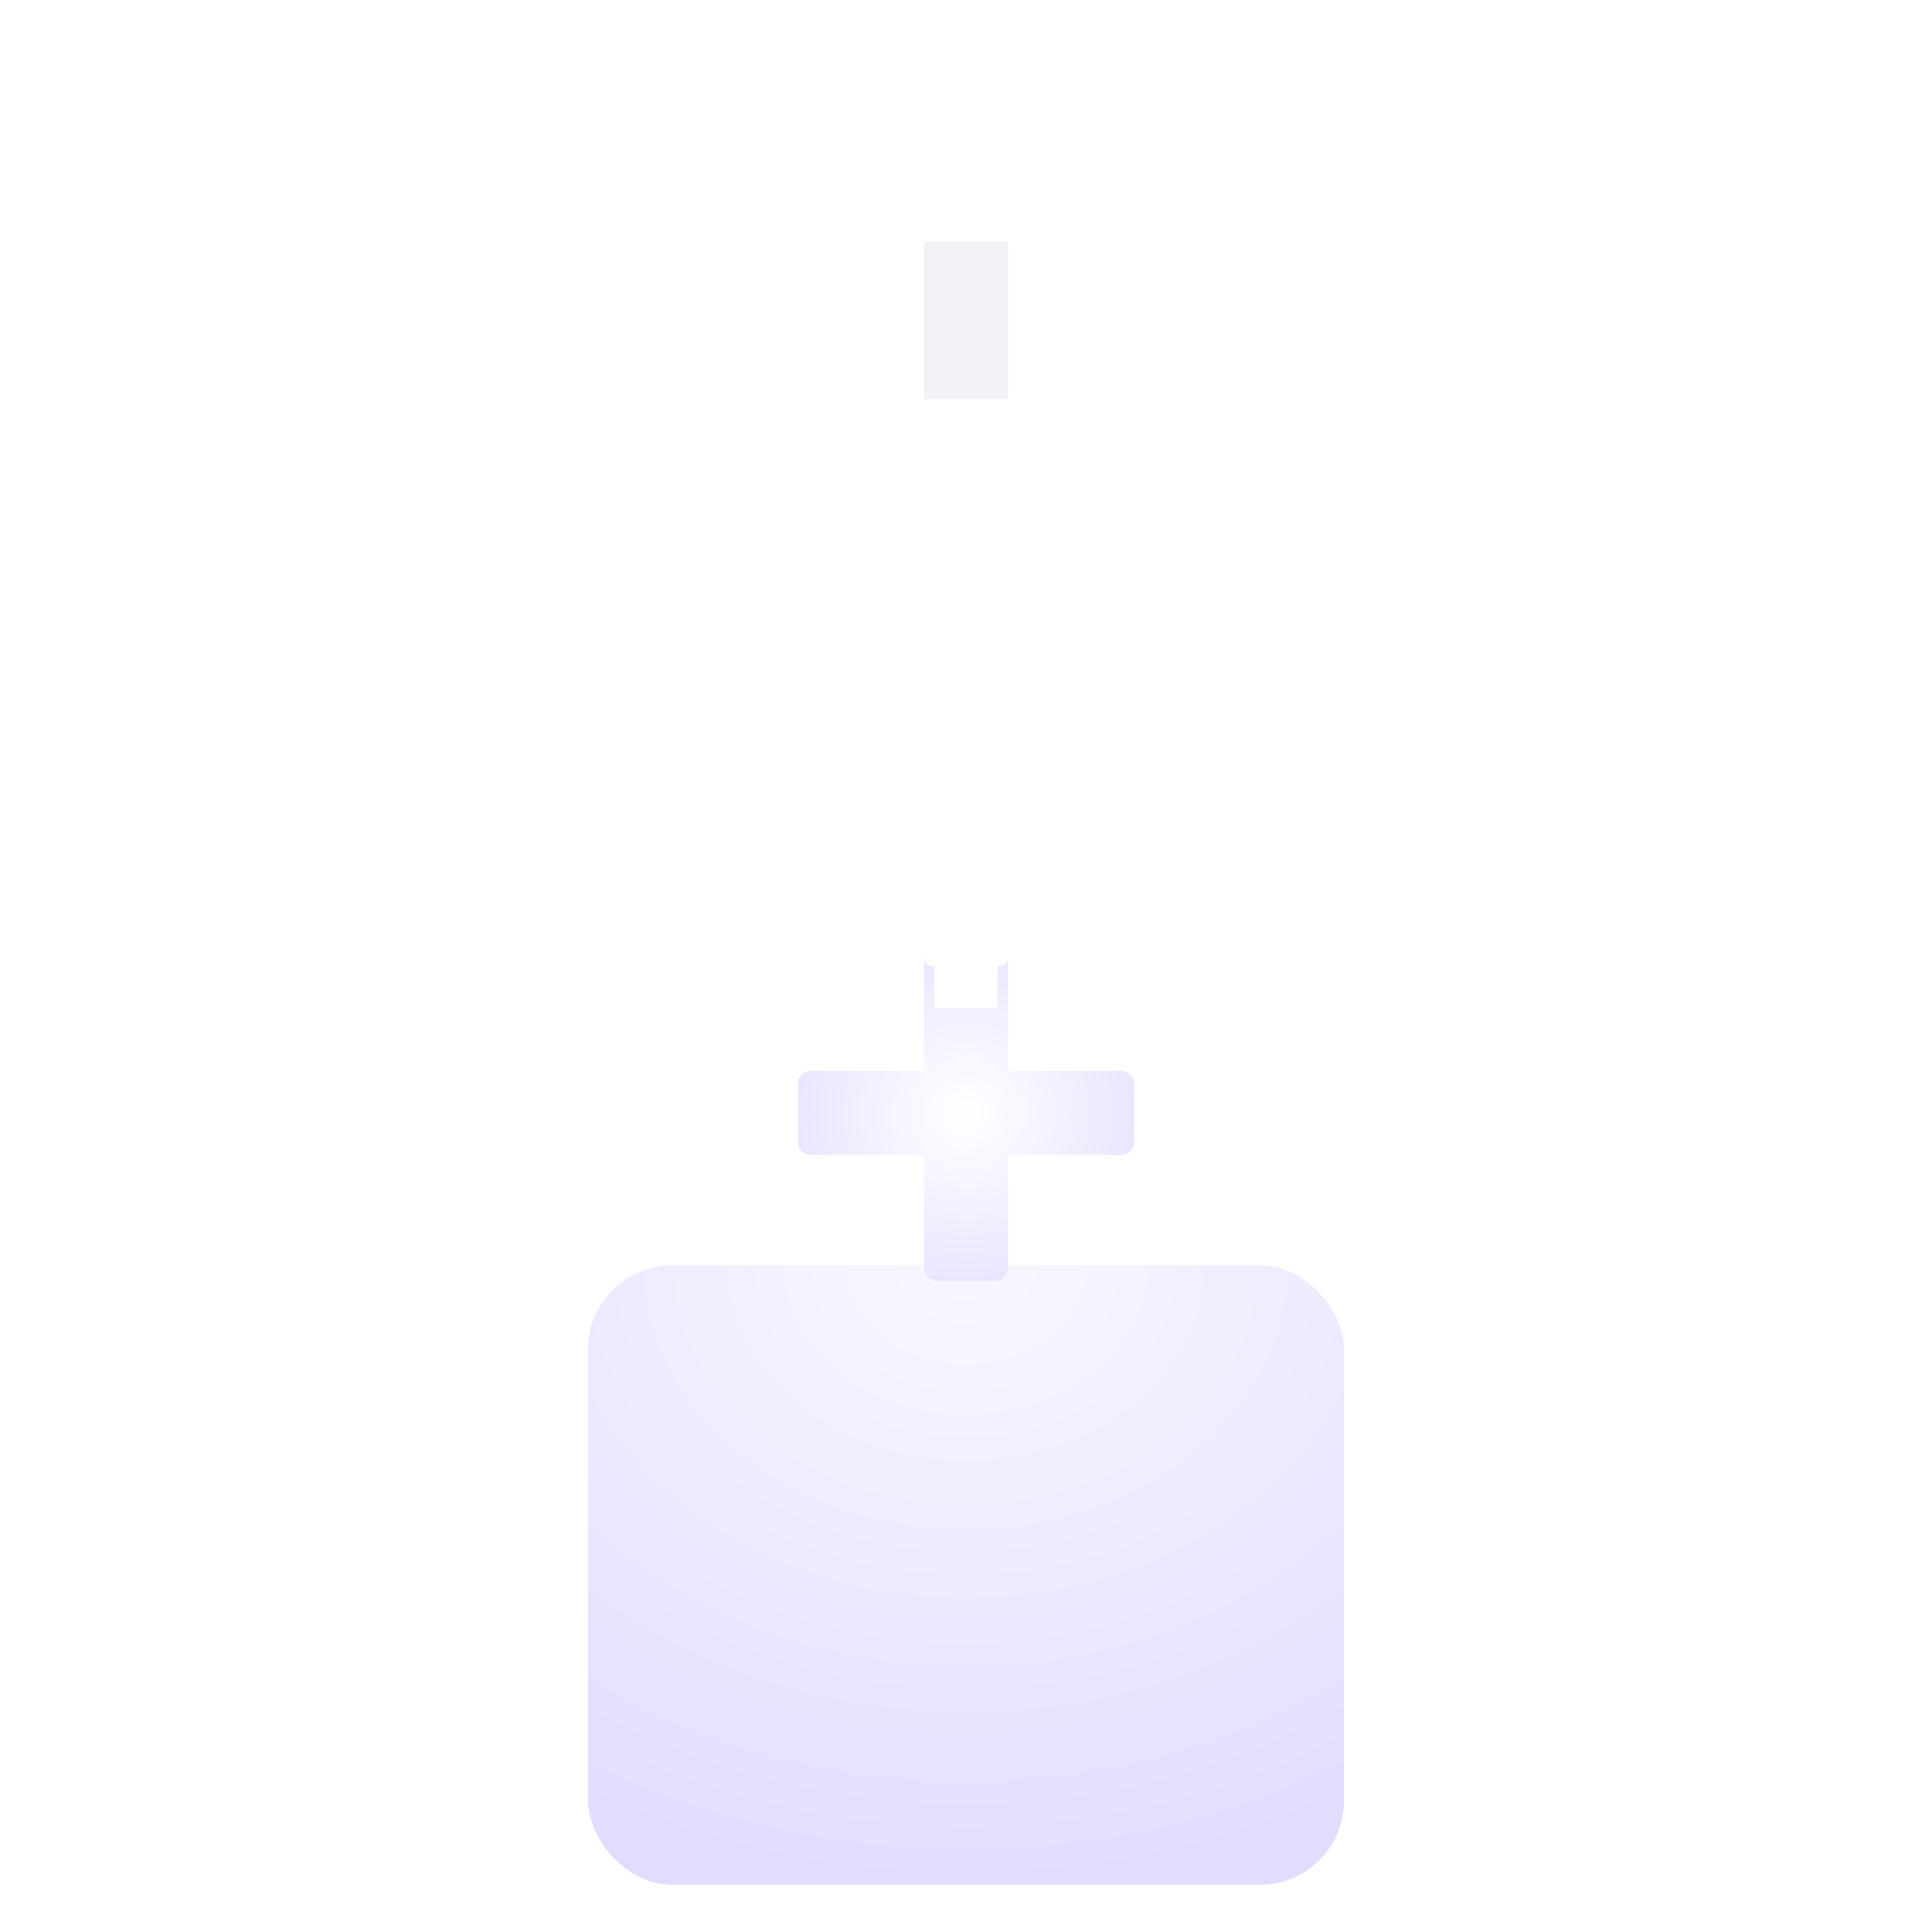 <svg width="92" height="92" viewBox="0 0 92 92" fill="none" xmlns="http://www.w3.org/2000/svg">
<g filter="url(#filter0_dddd_95_4610)">
<rect x="16" y="6" width="60" height="60" rx="10" fill="white"/>
</g>
<g filter="url(#filter1_i_95_4610)">
<rect x="20.5" y="10.5" width="51" height="51" rx="6" fill="white"/>
</g>
<g filter="url(#filter2_dd_95_4610)">
<path fill-rule="evenodd" clip-rule="evenodd" d="M16 16.25C16 10.589 20.589 6 26.25 6H65.75C71.411 6 76 10.589 76 16.25V55.75C76 61.411 71.411 66 65.75 66H26.25C20.589 66 16 61.411 16 55.75V16.25ZM26.25 10.5C23.074 10.5 20.5 13.074 20.5 16.25V55.75C20.5 58.926 23.074 61.5 26.25 61.5H65.75C68.926 61.5 71.5 58.926 71.5 55.75V16.25C71.5 13.074 68.926 10.5 65.75 10.5H26.25Z" fill="white"/>
</g>
<g filter="url(#filter3_dddddddi_95_4610)">
<rect x="28" y="20.25" width="36" height="29.5" rx="4" fill="url(#paint0_radial_95_4610)"/>
</g>
<g filter="url(#filter4_ddddddi_95_4610)">
<path d="M48 27.6C48 27.269 47.731 27 47.4 27H44.6C44.269 27 44 27.269 44 27.6V32.8C44 32.91 43.91 33 43.8 33H38.6C38.269 33 38 33.269 38 33.6V36.4C38 36.731 38.269 37 38.6 37H43.8C43.91 37 44 37.09 44 37.2V42.4C44 42.731 44.269 43 44.6 43H47.4C47.731 43 48 42.731 48 42.4V37.2C48 37.09 48.09 37 48.2 37H53.4C53.731 37 54 36.731 54 36.4V33.6C54 33.269 53.731 33 53.4 33H48.2C48.09 33 48 32.91 48 32.8V27.6Z" fill="white"/>
<path d="M48 27.6C48 27.269 47.731 27 47.4 27H44.6C44.269 27 44 27.269 44 27.6V32.8C44 32.91 43.91 33 43.8 33H38.6C38.269 33 38 33.269 38 33.6V36.4C38 36.731 38.269 37 38.6 37H43.8C43.91 37 44 37.09 44 37.2V42.4C44 42.731 44.269 43 44.6 43H47.4C47.731 43 48 42.731 48 42.4V37.2C48 37.09 48.09 37 48.2 37H53.4C53.731 37 54 36.731 54 36.4V33.6C54 33.269 53.731 33 53.4 33H48.2C48.09 33 48 32.91 48 32.8V27.6Z" fill="url(#paint1_radial_95_4610)" fill-opacity="0.75"/>
</g>
<g filter="url(#filter5_d_95_4610)">
<path d="M44.5 11V19.25H47.5V11H44.5Z" fill="white"/>
</g>
<g filter="url(#filter6_d_95_4610)">
<rect width="4" height="7.5" transform="translate(44 10.5)" fill="#F2F2F6"/>
</g>
<g filter="url(#filter7_ddd_95_4610)">
<path d="M44 10.5H48V17.6C48 17.821 47.821 18 47.6 18H44.4C44.179 18 44 17.821 44 17.6V10.5Z" fill="white"/>
</g>
<g filter="url(#filter8_ddd_95_4610)">
<path d="M44.5 61V50.75H47.5V61H44.5Z" fill="white"/>
</g>
<g filter="url(#filter9_dddd_95_4610)">
<path d="M44 53.4C44 53.179 44.179 53 44.4 53H47.6C47.821 53 48 53.179 48 53.4V61.5H44V53.4Z" fill="white"/>
</g>
<defs>
<filter id="filter0_dddd_95_4610" x="4" y="4" width="84" height="84" filterUnits="userSpaceOnUse" color-interpolation-filters="sRGB">
<feFlood flood-opacity="0" result="BackgroundImageFix"/>
<feColorMatrix in="SourceAlpha" type="matrix" values="0 0 0 0 0 0 0 0 0 0 0 0 0 0 0 0 0 0 127 0" result="hardAlpha"/>
<feMorphology radius="4" operator="erode" in="SourceAlpha" result="effect1_dropShadow_95_4610"/>
<feOffset dy="10"/>
<feGaussianBlur stdDeviation="8"/>
<feColorMatrix type="matrix" values="0 0 0 0 0.078 0 0 0 0 0.071 0 0 0 0 0.231 0 0 0 0.04 0"/>
<feBlend mode="normal" in2="BackgroundImageFix" result="effect1_dropShadow_95_4610"/>
<feColorMatrix in="SourceAlpha" type="matrix" values="0 0 0 0 0 0 0 0 0 0 0 0 0 0 0 0 0 0 127 0" result="hardAlpha"/>
<feMorphology radius="6" operator="erode" in="SourceAlpha" result="effect2_dropShadow_95_4610"/>
<feOffset dy="12"/>
<feGaussianBlur stdDeviation="3"/>
<feColorMatrix type="matrix" values="0 0 0 0 0.078 0 0 0 0 0.071 0 0 0 0 0.231 0 0 0 0.08 0"/>
<feBlend mode="normal" in2="effect1_dropShadow_95_4610" result="effect2_dropShadow_95_4610"/>
<feColorMatrix in="SourceAlpha" type="matrix" values="0 0 0 0 0 0 0 0 0 0 0 0 0 0 0 0 0 0 127 0" result="hardAlpha"/>
<feMorphology radius="4" operator="erode" in="SourceAlpha" result="effect3_dropShadow_95_4610"/>
<feOffset dy="6"/>
<feGaussianBlur stdDeviation="3"/>
<feColorMatrix type="matrix" values="0 0 0 0 0.125 0 0 0 0 0.067 0 0 0 0 0.494 0 0 0 0.16 0"/>
<feBlend mode="normal" in2="effect2_dropShadow_95_4610" result="effect3_dropShadow_95_4610"/>
<feColorMatrix in="SourceAlpha" type="matrix" values="0 0 0 0 0 0 0 0 0 0 0 0 0 0 0 0 0 0 127 0" result="hardAlpha"/>
<feMorphology radius="1" operator="dilate" in="SourceAlpha" result="effect4_dropShadow_95_4610"/>
<feOffset/>
<feComposite in2="hardAlpha" operator="out"/>
<feColorMatrix type="matrix" values="0 0 0 0 0.125 0 0 0 0 0.067 0 0 0 0 0.494 0 0 0 0.06 0"/>
<feBlend mode="normal" in2="effect3_dropShadow_95_4610" result="effect4_dropShadow_95_4610"/>
<feBlend mode="normal" in="SourceGraphic" in2="effect4_dropShadow_95_4610" result="shape"/>
</filter>
<filter id="filter1_i_95_4610" x="20.5" y="10.5" width="51" height="51" filterUnits="userSpaceOnUse" color-interpolation-filters="sRGB">
<feFlood flood-opacity="0" result="BackgroundImageFix"/>
<feBlend mode="normal" in="SourceGraphic" in2="BackgroundImageFix" result="shape"/>
<feColorMatrix in="SourceAlpha" type="matrix" values="0 0 0 0 0 0 0 0 0 0 0 0 0 0 0 0 0 0 127 0" result="hardAlpha"/>
<feMorphology radius="1.5" operator="erode" in="SourceAlpha" result="effect1_innerShadow_95_4610"/>
<feOffset/>
<feComposite in2="hardAlpha" operator="arithmetic" k2="-1" k3="1"/>
<feColorMatrix type="matrix" values="0 0 0 0 0.125 0 0 0 0 0.067 0 0 0 0 0.494 0 0 0 0.04 0"/>
<feBlend mode="normal" in2="shape" result="effect1_innerShadow_95_4610"/>
</filter>
<filter id="filter2_dd_95_4610" x="0" y="0" width="92" height="92" filterUnits="userSpaceOnUse" color-interpolation-filters="sRGB">
<feFlood flood-opacity="0" result="BackgroundImageFix"/>
<feColorMatrix in="SourceAlpha" type="matrix" values="0 0 0 0 0 0 0 0 0 0 0 0 0 0 0 0 0 0 127 0" result="hardAlpha"/>
<feOffset dy="10"/>
<feGaussianBlur stdDeviation="8"/>
<feColorMatrix type="matrix" values="0 0 0 0 0.078 0 0 0 0 0.071 0 0 0 0 0.231 0 0 0 0.04 0"/>
<feBlend mode="normal" in2="BackgroundImageFix" result="effect1_dropShadow_95_4610"/>
<feColorMatrix in="SourceAlpha" type="matrix" values="0 0 0 0 0 0 0 0 0 0 0 0 0 0 0 0 0 0 127 0" result="hardAlpha"/>
<feOffset dy="2"/>
<feGaussianBlur stdDeviation="2"/>
<feColorMatrix type="matrix" values="0 0 0 0 0.125 0 0 0 0 0.067 0 0 0 0 0.494 0 0 0 0.12 0"/>
<feBlend mode="normal" in2="effect1_dropShadow_95_4610" result="effect2_dropShadow_95_4610"/>
<feBlend mode="normal" in="SourceGraphic" in2="effect2_dropShadow_95_4610" result="shape"/>
</filter>
<filter id="filter3_dddddddi_95_4610" x="16" y="18.25" width="60" height="53.5" filterUnits="userSpaceOnUse" color-interpolation-filters="sRGB">
<feFlood flood-opacity="0" result="BackgroundImageFix"/>
<feColorMatrix in="SourceAlpha" type="matrix" values="0 0 0 0 0 0 0 0 0 0 0 0 0 0 0 0 0 0 127 0" result="hardAlpha"/>
<feMorphology radius="2" operator="erode" in="SourceAlpha" result="effect1_dropShadow_95_4610"/>
<feOffset dy="2"/>
<feGaussianBlur stdDeviation="1"/>
<feComposite in2="hardAlpha" operator="out"/>
<feColorMatrix type="matrix" values="0 0 0 0 0.125 0 0 0 0 0.067 0 0 0 0 0.494 0 0 0 0.04 0"/>
<feBlend mode="normal" in2="BackgroundImageFix" result="effect1_dropShadow_95_4610"/>
<feColorMatrix in="SourceAlpha" type="matrix" values="0 0 0 0 0 0 0 0 0 0 0 0 0 0 0 0 0 0 127 0" result="hardAlpha"/>
<feMorphology radius="2" operator="erode" in="SourceAlpha" result="effect2_dropShadow_95_4610"/>
<feOffset dy="2"/>
<feGaussianBlur stdDeviation="2"/>
<feComposite in2="hardAlpha" operator="out"/>
<feColorMatrix type="matrix" values="0 0 0 0 0.125 0 0 0 0 0.067 0 0 0 0 0.494 0 0 0 0.12 0"/>
<feBlend mode="normal" in2="effect1_dropShadow_95_4610" result="effect2_dropShadow_95_4610"/>
<feColorMatrix in="SourceAlpha" type="matrix" values="0 0 0 0 0 0 0 0 0 0 0 0 0 0 0 0 0 0 127 0" result="hardAlpha"/>
<feOffset dy="4"/>
<feGaussianBlur stdDeviation="1"/>
<feComposite in2="hardAlpha" operator="out"/>
<feColorMatrix type="matrix" values="0 0 0 0 0.125 0 0 0 0 0.067 0 0 0 0 0.494 0 0 0 0.12 0"/>
<feBlend mode="normal" in2="effect2_dropShadow_95_4610" result="effect3_dropShadow_95_4610"/>
<feColorMatrix in="SourceAlpha" type="matrix" values="0 0 0 0 0 0 0 0 0 0 0 0 0 0 0 0 0 0 127 0" result="hardAlpha"/>
<feMorphology radius="1" operator="dilate" in="SourceAlpha" result="effect4_dropShadow_95_4610"/>
<feOffset/>
<feComposite in2="hardAlpha" operator="out"/>
<feColorMatrix type="matrix" values="0 0 0 0 0.125 0 0 0 0 0.067 0 0 0 0 0.494 0 0 0 0.12 0"/>
<feBlend mode="normal" in2="effect3_dropShadow_95_4610" result="effect4_dropShadow_95_4610"/>
<feColorMatrix in="SourceAlpha" type="matrix" values="0 0 0 0 0 0 0 0 0 0 0 0 0 0 0 0 0 0 127 0" result="hardAlpha"/>
<feMorphology radius="4" operator="erode" in="SourceAlpha" result="effect5_dropShadow_95_4610"/>
<feOffset dy="10"/>
<feGaussianBlur stdDeviation="8"/>
<feColorMatrix type="matrix" values="0 0 0 0 0.078 0 0 0 0 0.071 0 0 0 0 0.231 0 0 0 0.04 0"/>
<feBlend mode="normal" in2="effect4_dropShadow_95_4610" result="effect5_dropShadow_95_4610"/>
<feColorMatrix in="SourceAlpha" type="matrix" values="0 0 0 0 0 0 0 0 0 0 0 0 0 0 0 0 0 0 127 0" result="hardAlpha"/>
<feMorphology radius="6" operator="erode" in="SourceAlpha" result="effect6_dropShadow_95_4610"/>
<feOffset dy="12"/>
<feGaussianBlur stdDeviation="3"/>
<feColorMatrix type="matrix" values="0 0 0 0 0.078 0 0 0 0 0.071 0 0 0 0 0.231 0 0 0 0.08 0"/>
<feBlend mode="normal" in2="effect5_dropShadow_95_4610" result="effect6_dropShadow_95_4610"/>
<feColorMatrix in="SourceAlpha" type="matrix" values="0 0 0 0 0 0 0 0 0 0 0 0 0 0 0 0 0 0 127 0" result="hardAlpha"/>
<feMorphology radius="4" operator="erode" in="SourceAlpha" result="effect7_dropShadow_95_4610"/>
<feOffset dy="6"/>
<feGaussianBlur stdDeviation="3"/>
<feColorMatrix type="matrix" values="0 0 0 0 0.125 0 0 0 0 0.067 0 0 0 0 0.494 0 0 0 0.16 0"/>
<feBlend mode="normal" in2="effect6_dropShadow_95_4610" result="effect7_dropShadow_95_4610"/>
<feBlend mode="normal" in="SourceGraphic" in2="effect7_dropShadow_95_4610" result="shape"/>
<feColorMatrix in="SourceAlpha" type="matrix" values="0 0 0 0 0 0 0 0 0 0 0 0 0 0 0 0 0 0 127 0" result="hardAlpha"/>
<feMorphology radius="2" operator="dilate" in="SourceAlpha" result="effect8_innerShadow_95_4610"/>
<feOffset dy="4"/>
<feGaussianBlur stdDeviation="2"/>
<feComposite in2="hardAlpha" operator="arithmetic" k2="-1" k3="1"/>
<feColorMatrix type="matrix" values="0 0 0 0 1 0 0 0 0 1 0 0 0 0 1 0 0 0 0.4 0"/>
<feBlend mode="normal" in2="shape" result="effect8_innerShadow_95_4610"/>
</filter>
<filter id="filter4_ddddddi_95_4610" x="30" y="21" width="32" height="34" filterUnits="userSpaceOnUse" color-interpolation-filters="sRGB">
<feFlood flood-opacity="0" result="BackgroundImageFix"/>
<feColorMatrix in="SourceAlpha" type="matrix" values="0 0 0 0 0 0 0 0 0 0 0 0 0 0 0 0 0 0 127 0" result="hardAlpha"/>
<feMorphology radius="2" operator="erode" in="SourceAlpha" result="effect1_dropShadow_95_4610"/>
<feOffset dy="2"/>
<feComposite in2="hardAlpha" operator="out"/>
<feColorMatrix type="matrix" values="0 0 0 0 0.125 0 0 0 0 0.067 0 0 0 0 0.494 0 0 0 0.08 0"/>
<feBlend mode="normal" in2="BackgroundImageFix" result="effect1_dropShadow_95_4610"/>
<feColorMatrix in="SourceAlpha" type="matrix" values="0 0 0 0 0 0 0 0 0 0 0 0 0 0 0 0 0 0 127 0" result="hardAlpha"/>
<feMorphology radius="2" operator="erode" in="SourceAlpha" result="effect2_dropShadow_95_4610"/>
<feOffset/>
<feGaussianBlur stdDeviation="2"/>
<feComposite in2="hardAlpha" operator="out"/>
<feColorMatrix type="matrix" values="0 0 0 0 0.125 0 0 0 0 0.067 0 0 0 0 0.494 0 0 0 0.16 0"/>
<feBlend mode="normal" in2="effect1_dropShadow_95_4610" result="effect2_dropShadow_95_4610"/>
<feColorMatrix in="SourceAlpha" type="matrix" values="0 0 0 0 0 0 0 0 0 0 0 0 0 0 0 0 0 0 127 0" result="hardAlpha"/>
<feOffset dy="2"/>
<feGaussianBlur stdDeviation="4"/>
<feComposite in2="hardAlpha" operator="out"/>
<feColorMatrix type="matrix" values="0 0 0 0 0.125 0 0 0 0 0.067 0 0 0 0 0.494 0 0 0 0.24 0"/>
<feBlend mode="normal" in2="effect2_dropShadow_95_4610" result="effect3_dropShadow_95_4610"/>
<feColorMatrix in="SourceAlpha" type="matrix" values="0 0 0 0 0 0 0 0 0 0 0 0 0 0 0 0 0 0 127 0" result="hardAlpha"/>
<feMorphology radius="6" operator="erode" in="SourceAlpha" result="effect4_dropShadow_95_4610"/>
<feOffset dy="12"/>
<feGaussianBlur stdDeviation="3"/>
<feColorMatrix type="matrix" values="0 0 0 0 0.078 0 0 0 0 0.071 0 0 0 0 0.231 0 0 0 0.08 0"/>
<feBlend mode="normal" in2="effect3_dropShadow_95_4610" result="effect4_dropShadow_95_4610"/>
<feColorMatrix in="SourceAlpha" type="matrix" values="0 0 0 0 0 0 0 0 0 0 0 0 0 0 0 0 0 0 127 0" result="hardAlpha"/>
<feMorphology radius="6" operator="erode" in="SourceAlpha" result="effect5_dropShadow_95_4610"/>
<feOffset dy="-6"/>
<feGaussianBlur stdDeviation="3"/>
<feColorMatrix type="matrix" values="0 0 0 0 0.078 0 0 0 0 0.071 0 0 0 0 0.231 0 0 0 0.08 0"/>
<feBlend mode="normal" in2="effect4_dropShadow_95_4610" result="effect5_dropShadow_95_4610"/>
<feColorMatrix in="SourceAlpha" type="matrix" values="0 0 0 0 0 0 0 0 0 0 0 0 0 0 0 0 0 0 127 0" result="hardAlpha"/>
<feMorphology radius="4" operator="erode" in="SourceAlpha" result="effect6_dropShadow_95_4610"/>
<feOffset dy="4"/>
<feGaussianBlur stdDeviation="5"/>
<feColorMatrix type="matrix" values="0 0 0 0 0.125 0 0 0 0 0.067 0 0 0 0 0.494 0 0 0 0.16 0"/>
<feBlend mode="normal" in2="effect5_dropShadow_95_4610" result="effect6_dropShadow_95_4610"/>
<feBlend mode="normal" in="SourceGraphic" in2="effect6_dropShadow_95_4610" result="shape"/>
<feColorMatrix in="SourceAlpha" type="matrix" values="0 0 0 0 0 0 0 0 0 0 0 0 0 0 0 0 0 0 127 0" result="hardAlpha"/>
<feMorphology radius="2" operator="dilate" in="SourceAlpha" result="effect7_innerShadow_95_4610"/>
<feOffset dy="4"/>
<feGaussianBlur stdDeviation="2"/>
<feComposite in2="hardAlpha" operator="arithmetic" k2="-1" k3="1"/>
<feColorMatrix type="matrix" values="0 0 0 0 1 0 0 0 0 1 0 0 0 0 1 0 0 0 0.4 0"/>
<feBlend mode="normal" in2="shape" result="effect7_innerShadow_95_4610"/>
</filter>
<filter id="filter5_d_95_4610" x="41.5" y="10" width="9" height="14.25" filterUnits="userSpaceOnUse" color-interpolation-filters="sRGB">
<feFlood flood-opacity="0" result="BackgroundImageFix"/>
<feColorMatrix in="SourceAlpha" type="matrix" values="0 0 0 0 0 0 0 0 0 0 0 0 0 0 0 0 0 0 127 0" result="hardAlpha"/>
<feOffset dy="2"/>
<feGaussianBlur stdDeviation="1.5"/>
<feColorMatrix type="matrix" values="0 0 0 0 0.125 0 0 0 0 0.067 0 0 0 0 0.494 0 0 0 0.14 0"/>
<feBlend mode="normal" in2="BackgroundImageFix" result="effect1_dropShadow_95_4610"/>
<feBlend mode="normal" in="SourceGraphic" in2="effect1_dropShadow_95_4610" result="shape"/>
</filter>
<filter id="filter6_d_95_4610" x="43" y="10.5" width="6" height="9.5" filterUnits="userSpaceOnUse" color-interpolation-filters="sRGB">
<feFlood flood-opacity="0" result="BackgroundImageFix"/>
<feColorMatrix in="SourceAlpha" type="matrix" values="0 0 0 0 0 0 0 0 0 0 0 0 0 0 0 0 0 0 127 0" result="hardAlpha"/>
<feMorphology radius="1" operator="dilate" in="SourceAlpha" result="effect1_dropShadow_95_4610"/>
<feOffset dy="1"/>
<feComposite in2="hardAlpha" operator="out"/>
<feColorMatrix type="matrix" values="0 0 0 0 0.125 0 0 0 0 0.067 0 0 0 0 0.494 0 0 0 0.04 0"/>
<feBlend mode="normal" in2="BackgroundImageFix" result="effect1_dropShadow_95_4610"/>
<feBlend mode="normal" in="SourceGraphic" in2="effect1_dropShadow_95_4610" result="shape"/>
</filter>
<filter id="filter7_ddd_95_4610" x="32" y="8.5" width="28" height="31.5" filterUnits="userSpaceOnUse" color-interpolation-filters="sRGB">
<feFlood flood-opacity="0" result="BackgroundImageFix"/>
<feColorMatrix in="SourceAlpha" type="matrix" values="0 0 0 0 0 0 0 0 0 0 0 0 0 0 0 0 0 0 127 0" result="hardAlpha"/>
<feMorphology radius="4" operator="erode" in="SourceAlpha" result="effect1_dropShadow_95_4610"/>
<feOffset dy="10"/>
<feGaussianBlur stdDeviation="8"/>
<feColorMatrix type="matrix" values="0 0 0 0 0.078 0 0 0 0 0.071 0 0 0 0 0.231 0 0 0 0.04 0"/>
<feBlend mode="normal" in2="BackgroundImageFix" result="effect1_dropShadow_95_4610"/>
<feColorMatrix in="SourceAlpha" type="matrix" values="0 0 0 0 0 0 0 0 0 0 0 0 0 0 0 0 0 0 127 0" result="hardAlpha"/>
<feMorphology radius="6" operator="erode" in="SourceAlpha" result="effect2_dropShadow_95_4610"/>
<feOffset dy="12"/>
<feGaussianBlur stdDeviation="3"/>
<feColorMatrix type="matrix" values="0 0 0 0 0.078 0 0 0 0 0.071 0 0 0 0 0.231 0 0 0 0.12 0"/>
<feBlend mode="normal" in2="effect1_dropShadow_95_4610" result="effect2_dropShadow_95_4610"/>
<feColorMatrix in="SourceAlpha" type="matrix" values="0 0 0 0 0 0 0 0 0 0 0 0 0 0 0 0 0 0 127 0" result="hardAlpha"/>
<feMorphology radius="4" operator="erode" in="SourceAlpha" result="effect3_dropShadow_95_4610"/>
<feOffset dy="6"/>
<feGaussianBlur stdDeviation="3"/>
<feColorMatrix type="matrix" values="0 0 0 0 0.125 0 0 0 0 0.067 0 0 0 0 0.494 0 0 0 0.16 0"/>
<feBlend mode="normal" in2="effect2_dropShadow_95_4610" result="effect3_dropShadow_95_4610"/>
<feBlend mode="normal" in="SourceGraphic" in2="effect3_dropShadow_95_4610" result="shape"/>
</filter>
<filter id="filter8_ddd_95_4610" x="28.5" y="24.75" width="35" height="42.25" filterUnits="userSpaceOnUse" color-interpolation-filters="sRGB">
<feFlood flood-opacity="0" result="BackgroundImageFix"/>
<feColorMatrix in="SourceAlpha" type="matrix" values="0 0 0 0 0 0 0 0 0 0 0 0 0 0 0 0 0 0 127 0" result="hardAlpha"/>
<feOffset dy="-10"/>
<feGaussianBlur stdDeviation="8"/>
<feColorMatrix type="matrix" values="0 0 0 0 0.078 0 0 0 0 0.071 0 0 0 0 0.231 0 0 0 0.04 0"/>
<feBlend mode="normal" in2="BackgroundImageFix" result="effect1_dropShadow_95_4610"/>
<feColorMatrix in="SourceAlpha" type="matrix" values="0 0 0 0 0 0 0 0 0 0 0 0 0 0 0 0 0 0 127 0" result="hardAlpha"/>
<feOffset dy="-2"/>
<feGaussianBlur stdDeviation="0.5"/>
<feColorMatrix type="matrix" values="0 0 0 0 0.078 0 0 0 0 0.071 0 0 0 0 0.231 0 0 0 0.04 0"/>
<feBlend mode="normal" in2="effect1_dropShadow_95_4610" result="effect2_dropShadow_95_4610"/>
<feColorMatrix in="SourceAlpha" type="matrix" values="0 0 0 0 0 0 0 0 0 0 0 0 0 0 0 0 0 0 127 0" result="hardAlpha"/>
<feOffset dy="-1"/>
<feGaussianBlur stdDeviation="1.5"/>
<feColorMatrix type="matrix" values="0 0 0 0 0.125 0 0 0 0 0.067 0 0 0 0 0.494 0 0 0 0.1 0"/>
<feBlend mode="normal" in2="effect2_dropShadow_95_4610" result="effect3_dropShadow_95_4610"/>
<feBlend mode="normal" in="SourceGraphic" in2="effect3_dropShadow_95_4610" result="shape"/>
</filter>
<filter id="filter9_dddd_95_4610" x="32" y="31" width="28" height="32.5" filterUnits="userSpaceOnUse" color-interpolation-filters="sRGB">
<feFlood flood-opacity="0" result="BackgroundImageFix"/>
<feColorMatrix in="SourceAlpha" type="matrix" values="0 0 0 0 0 0 0 0 0 0 0 0 0 0 0 0 0 0 127 0" result="hardAlpha"/>
<feMorphology radius="4" operator="erode" in="SourceAlpha" result="effect1_dropShadow_95_4610"/>
<feOffset dy="-10"/>
<feGaussianBlur stdDeviation="8"/>
<feColorMatrix type="matrix" values="0 0 0 0 0.078 0 0 0 0 0.071 0 0 0 0 0.231 0 0 0 0.04 0"/>
<feBlend mode="normal" in2="BackgroundImageFix" result="effect1_dropShadow_95_4610"/>
<feColorMatrix in="SourceAlpha" type="matrix" values="0 0 0 0 0 0 0 0 0 0 0 0 0 0 0 0 0 0 127 0" result="hardAlpha"/>
<feMorphology radius="6" operator="erode" in="SourceAlpha" result="effect2_dropShadow_95_4610"/>
<feOffset dy="-12"/>
<feGaussianBlur stdDeviation="3"/>
<feColorMatrix type="matrix" values="0 0 0 0 0.078 0 0 0 0 0.071 0 0 0 0 0.231 0 0 0 0.08 0"/>
<feBlend mode="normal" in2="effect1_dropShadow_95_4610" result="effect2_dropShadow_95_4610"/>
<feColorMatrix in="SourceAlpha" type="matrix" values="0 0 0 0 0 0 0 0 0 0 0 0 0 0 0 0 0 0 127 0" result="hardAlpha"/>
<feMorphology radius="4" operator="erode" in="SourceAlpha" result="effect3_dropShadow_95_4610"/>
<feOffset dy="-6"/>
<feGaussianBlur stdDeviation="3"/>
<feColorMatrix type="matrix" values="0 0 0 0 0.125 0 0 0 0 0.067 0 0 0 0 0.494 0 0 0 0.16 0"/>
<feBlend mode="normal" in2="effect2_dropShadow_95_4610" result="effect3_dropShadow_95_4610"/>
<feColorMatrix in="SourceAlpha" type="matrix" values="0 0 0 0 0 0 0 0 0 0 0 0 0 0 0 0 0 0 127 0" result="hardAlpha"/>
<feMorphology radius="1" operator="dilate" in="SourceAlpha" result="effect4_dropShadow_95_4610"/>
<feOffset dy="-2.5"/>
<feComposite in2="hardAlpha" operator="out"/>
<feColorMatrix type="matrix" values="0 0 0 0 0.125 0 0 0 0 0.067 0 0 0 0 0.494 0 0 0 0.04 0"/>
<feBlend mode="normal" in2="effect3_dropShadow_95_4610" result="effect4_dropShadow_95_4610"/>
<feBlend mode="normal" in="SourceGraphic" in2="effect4_dropShadow_95_4610" result="shape"/>
</filter>
<radialGradient id="paint0_radial_95_4610" cx="0" cy="0" r="1" gradientUnits="userSpaceOnUse" gradientTransform="translate(46 20.25) rotate(90) scale(29.5 36)">
<stop stop-color="#F9F6FE"/>
<stop stop-color="#FAF7FF"/>
<stop offset="1" stop-color="#E4DCFF"/>
</radialGradient>
<radialGradient id="paint1_radial_95_4610" cx="0" cy="0" r="1" gradientUnits="userSpaceOnUse" gradientTransform="translate(46 35) rotate(90) scale(8)">
<stop stop-color="#F3EFFA"/>
<stop stop-color="white"/>
<stop offset="1" stop-color="#E4DCFF"/>
</radialGradient>
</defs>
</svg>
